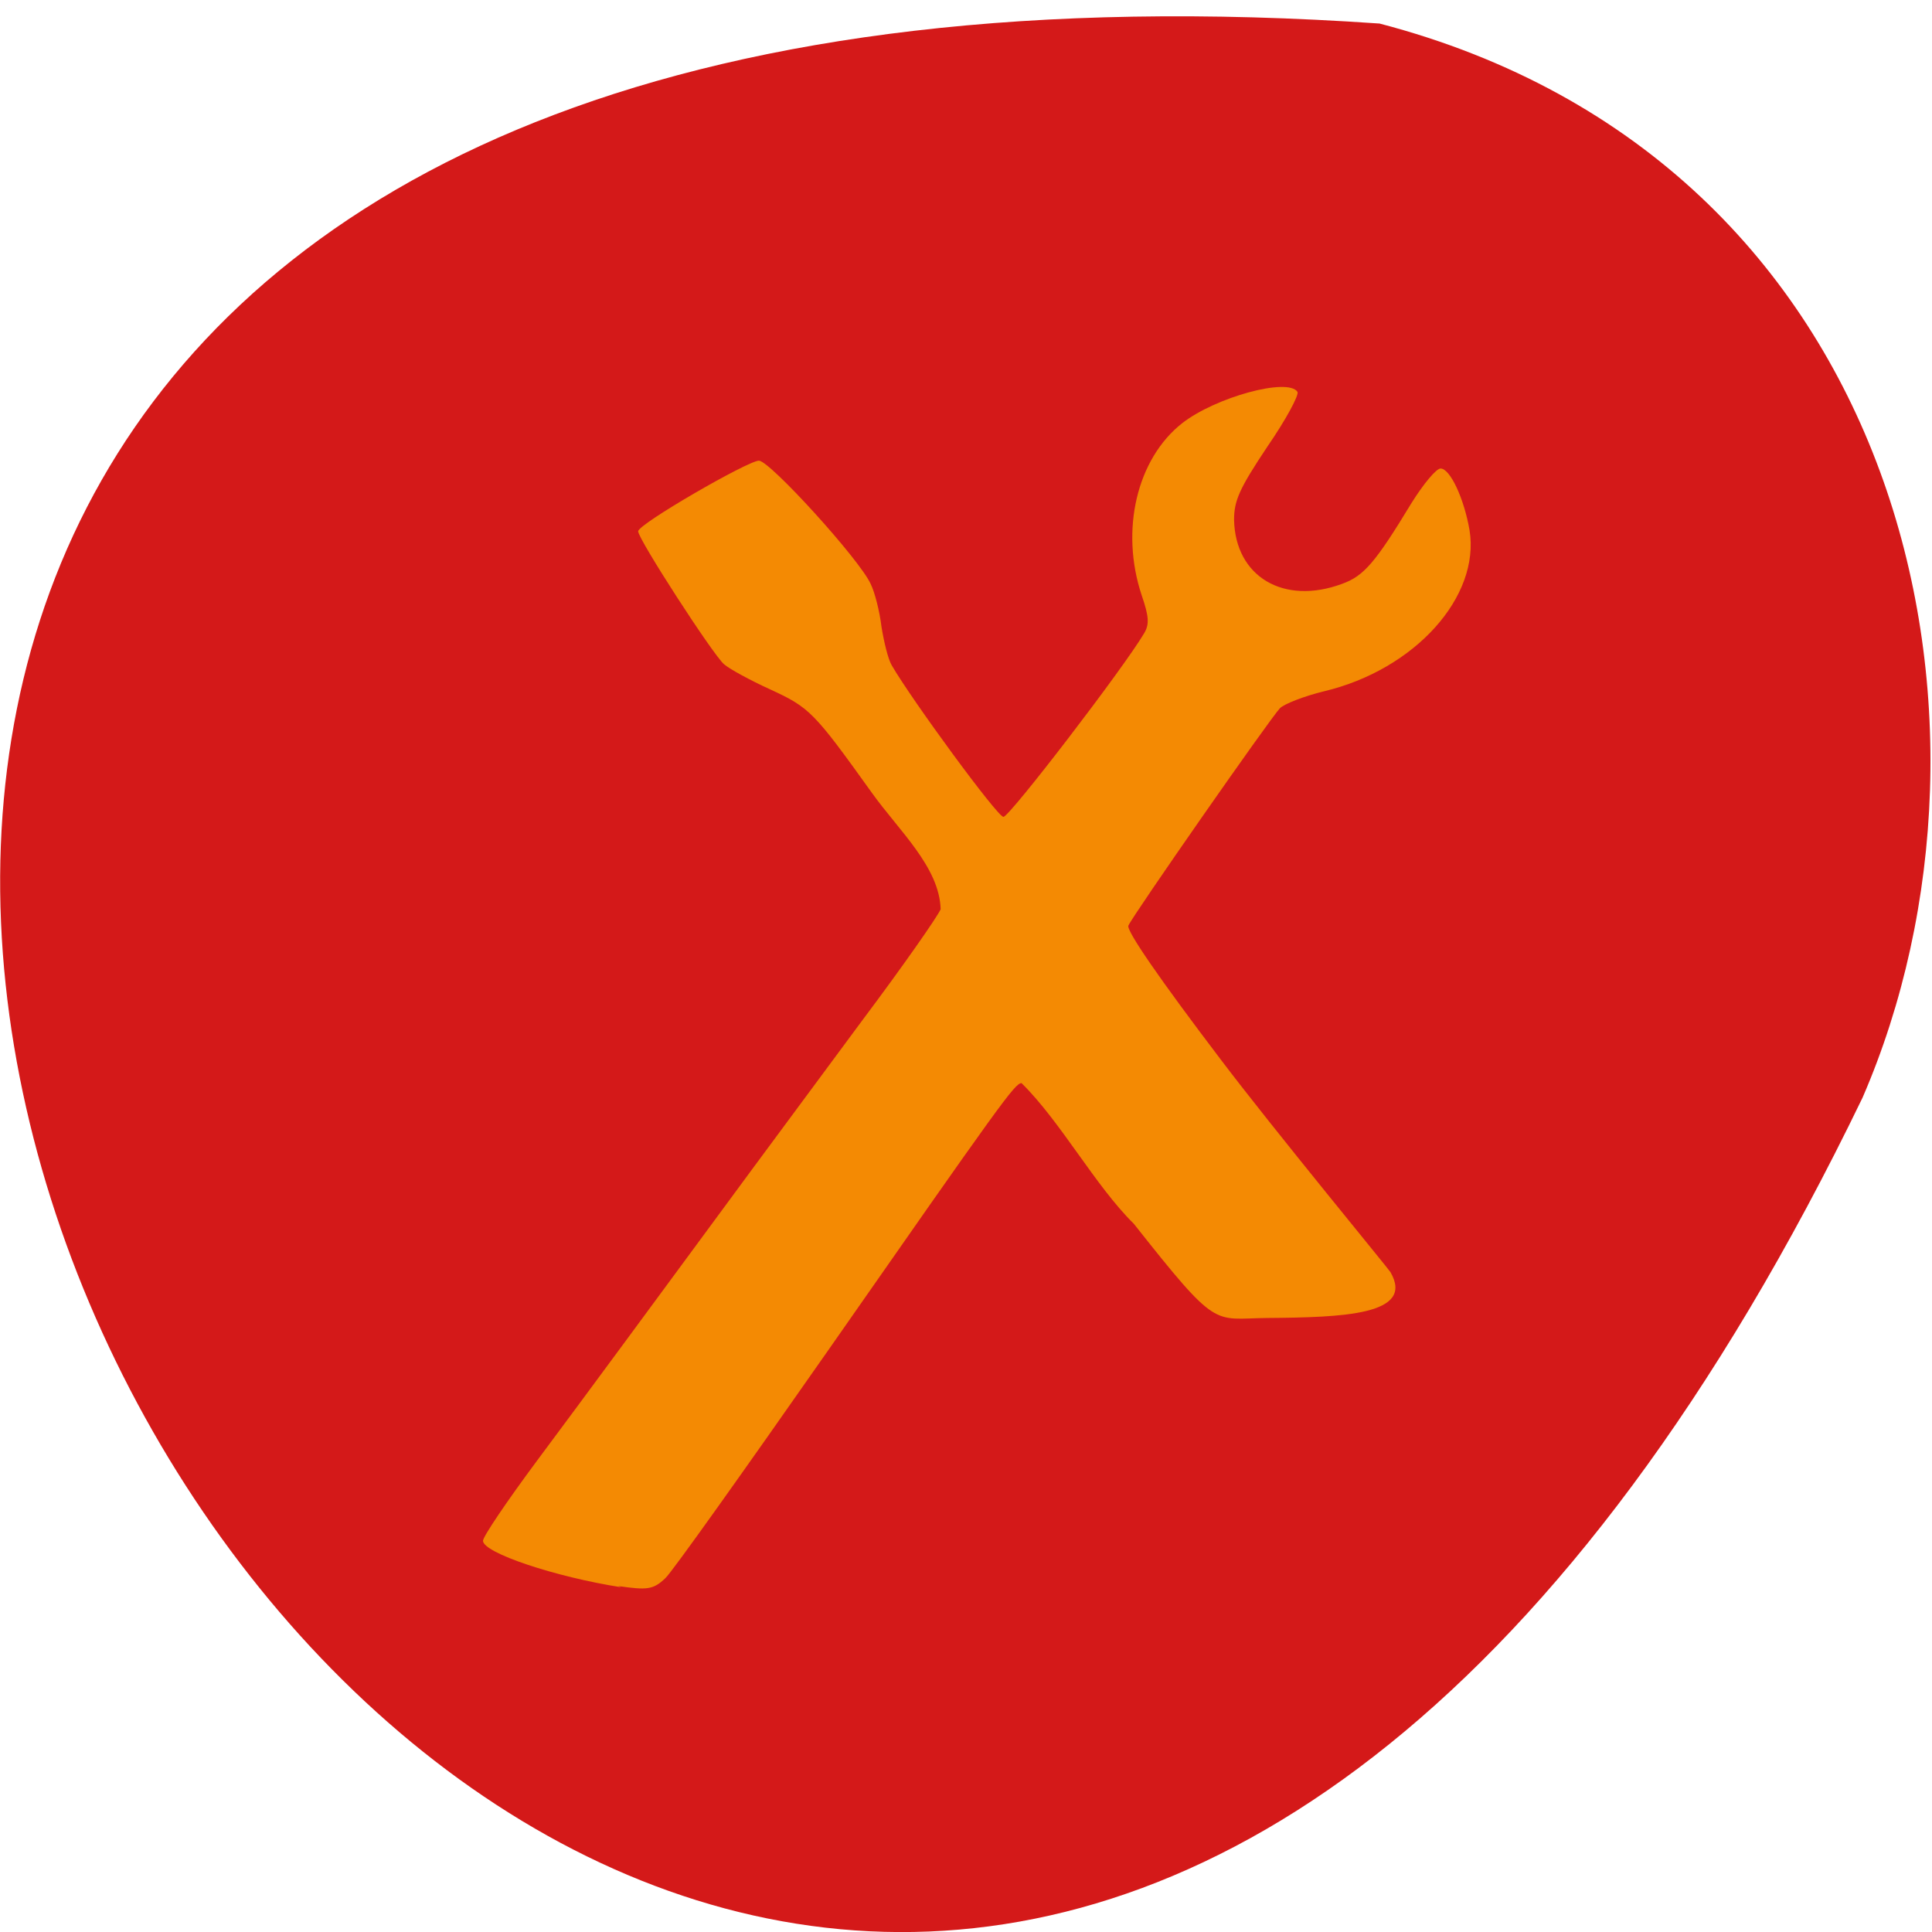<svg xmlns="http://www.w3.org/2000/svg" viewBox="0 0 32 32"><path d="m 22.85 0.39 c -46 -3.18 -11.53 58.2 8 17.79 c 2.7 -6.23 0.73 -15.51 -8 -17.79" style="fill:#d41919"/><path d="m 10.29 26.29 c -1.09 -0.17 -2.29 -0.57 -2.29 -0.77 c 0 -0.07 0.4 -0.66 0.89 -1.32 c 0.82 -1.1 1.93 -2.61 3.58 -4.85 c 0.34 -0.46 1.16 -1.57 1.82 -2.46 c 0.66 -0.88 1.24 -1.71 1.29 -1.83 c -0.02 -0.7 -0.69 -1.3 -1.14 -1.93 c -0.96 -1.34 -1.03 -1.41 -1.68 -1.71 c -0.33 -0.15 -0.68 -0.34 -0.77 -0.42 c -0.19 -0.17 -1.42 -2.07 -1.42 -2.2 c 0 -0.12 1.82 -1.17 2 -1.17 c 0.18 0 1.67 1.64 1.85 2.04 c 0.07 0.14 0.15 0.46 0.18 0.71 c 0.04 0.25 0.11 0.54 0.17 0.64 c 0.33 0.57 1.75 2.51 1.85 2.51 c 0.1 0 1.98 -2.45 2.33 -3.04 c 0.09 -0.15 0.08 -0.28 -0.04 -0.63 c -0.36 -1.08 -0.08 -2.26 0.67 -2.85 c 0.55 -0.43 1.75 -0.76 1.91 -0.52 c 0.03 0.05 -0.19 0.46 -0.5 0.91 c -0.46 0.69 -0.55 0.89 -0.55 1.21 c 0.02 0.94 0.82 1.42 1.79 1.06 c 0.36 -0.13 0.55 -0.35 1.15 -1.34 c 0.2 -0.32 0.41 -0.57 0.48 -0.57 c 0.16 0 0.39 0.5 0.48 1.02 c 0.18 1.1 -0.9 2.31 -2.41 2.67 c -0.33 0.08 -0.66 0.21 -0.73 0.28 c -0.17 0.18 -2.43 3.42 -2.51 3.6 c -0.04 0.08 0.52 0.89 1.53 2.22 c 0.87 1.15 2.79 3.48 2.81 3.52 c 0.41 0.71 -0.78 0.75 -2.05 0.76 c -0.9 0.01 -0.8 0.21 -2.2 -1.56 c -0.64 -0.63 -1.21 -1.69 -1.86 -2.33 c -0.11 0 -0.33 0.31 -3.22 4.45 c -1.37 1.96 -2.57 3.65 -2.68 3.75 c -0.2 0.19 -0.3 0.2 -0.78 0.13" style="fill:#f99900;fill-opacity:0.88"/></svg>